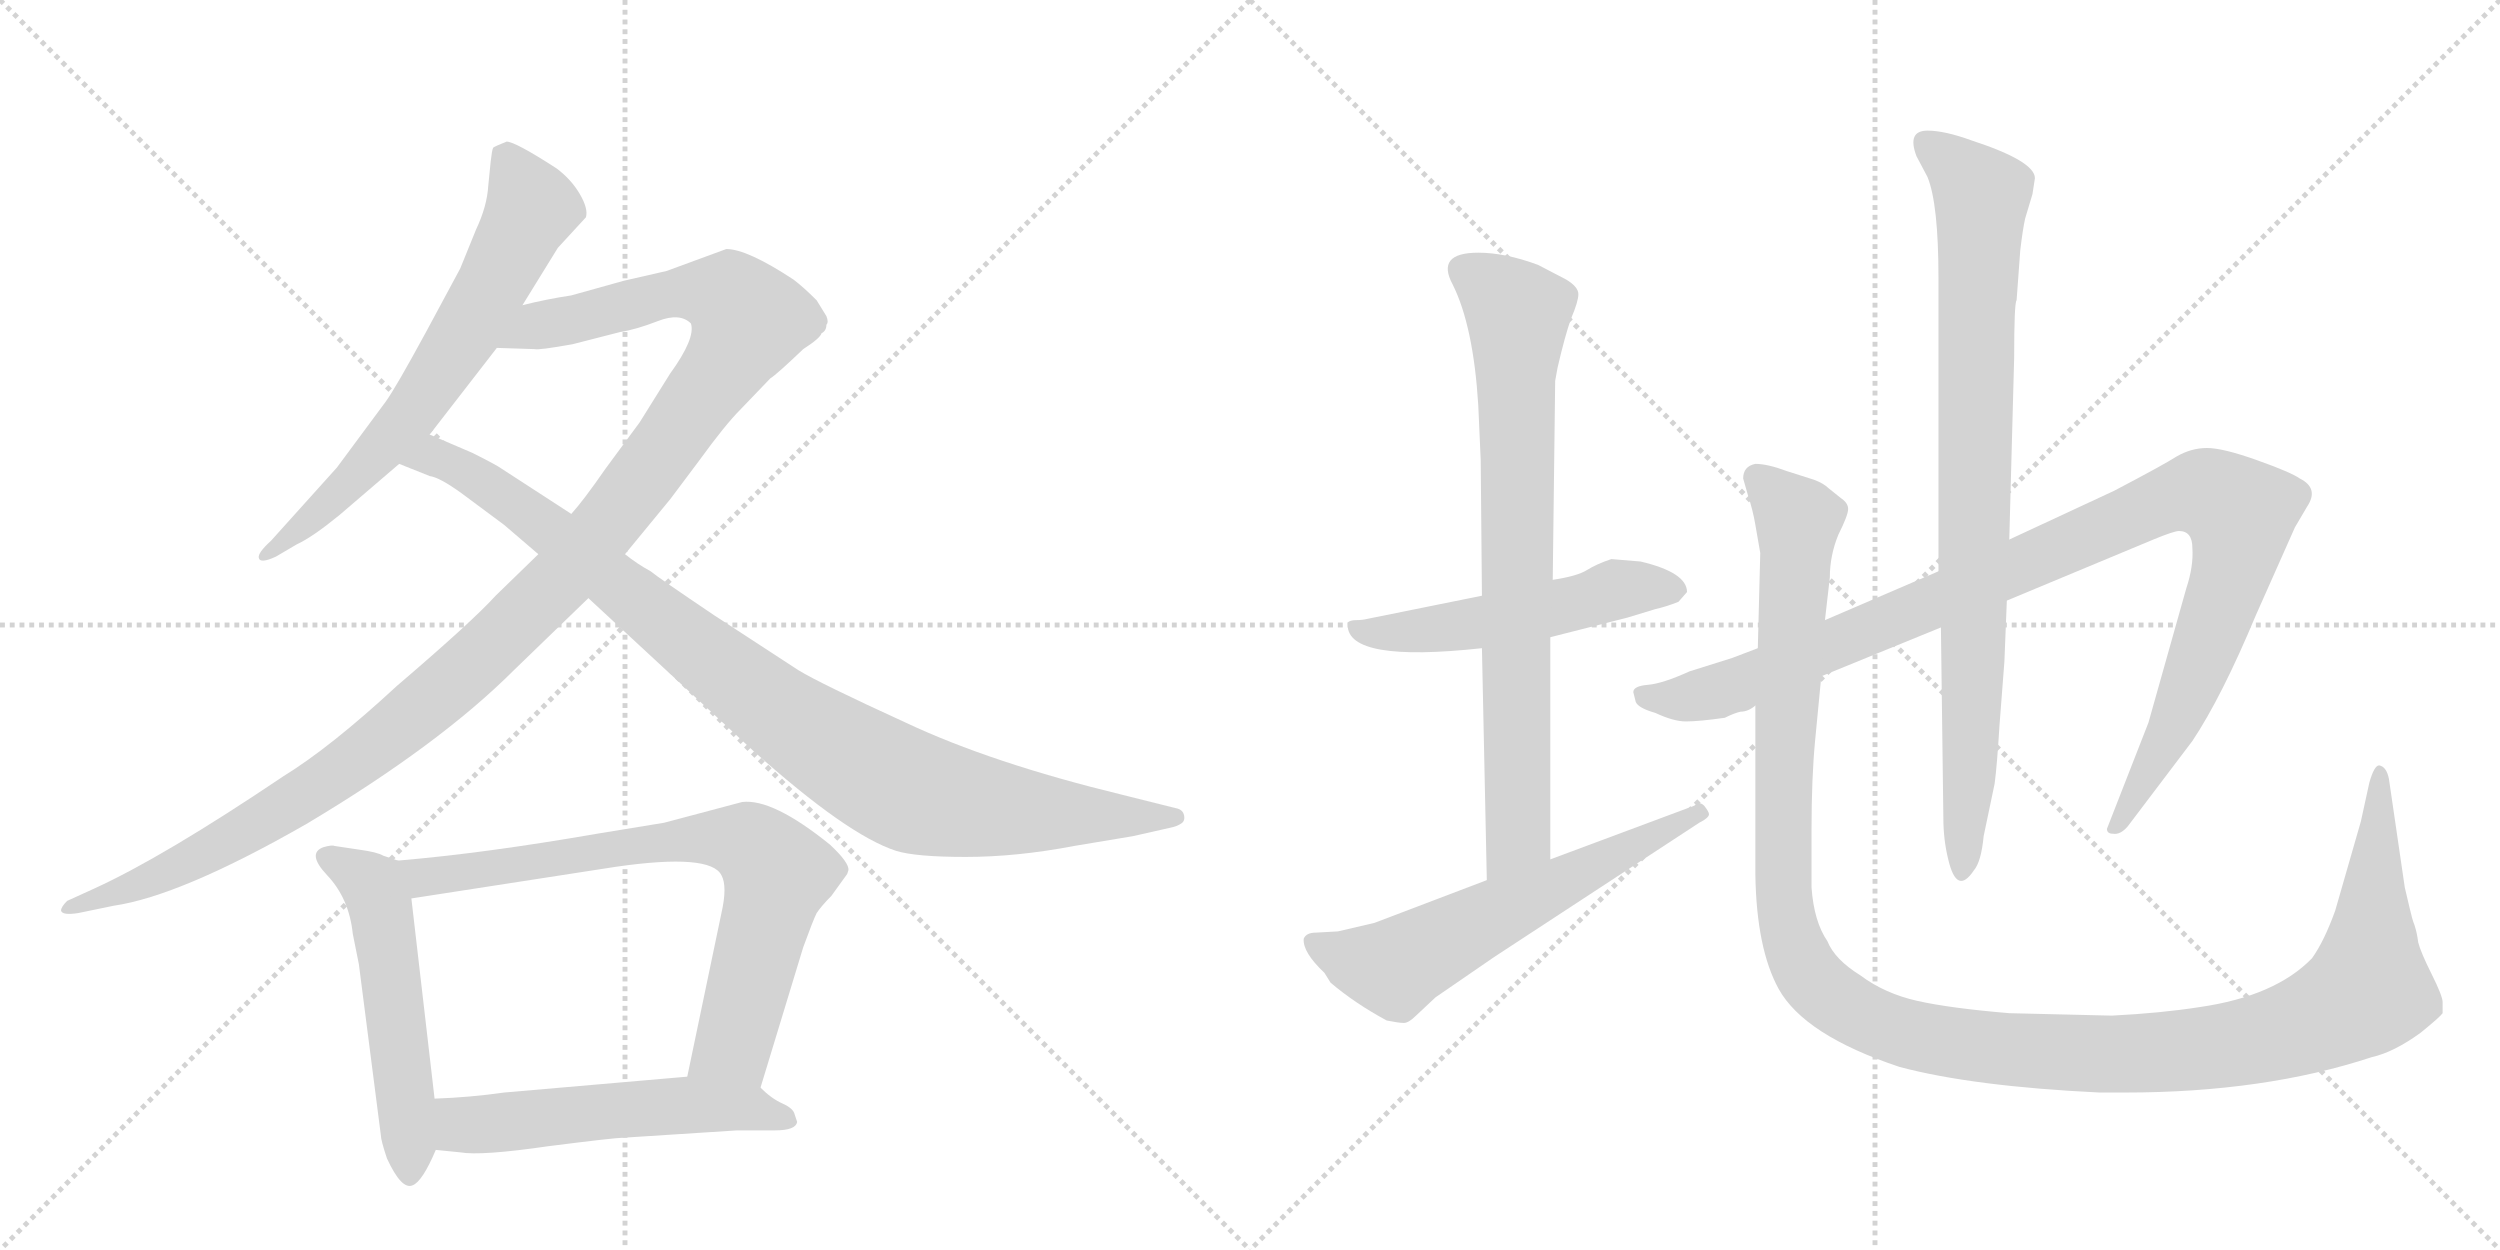 <svg version="1.1" viewBox="0 0 2048 1024" xmlns="http://www.w3.org/2000/svg">
  <g stroke="lightgray" stroke-dasharray="1,1" stroke-width="1" transform="scale(4, 4)">
    <line x1="0" y1="0" x2="256" y2="256"></line>
    <line x1="256" y1="0" x2="0" y2="256"></line>
    <line x1="128" y1="0" x2="128" y2="256"></line>
    <line x1="0" y1="128" x2="256" y2="128"></line>
    <line x1="256" y1="0" x2="512" y2="256"></line>
    <line x1="512" y1="0" x2="256" y2="256"></line>
    <line x1="384" y1="0" x2="384" y2="256"></line>
    <line x1="256" y1="128" x2="512" y2="128"></line>
  </g>
<g transform="scale(1, -1) translate(0, -850)">
   <style type="text/css">
    @keyframes keyframes0 {
      from {
       stroke: black;
       stroke-dashoffset: 665;
       stroke-width: 128;
       }
       68% {
       animation-timing-function: step-end;
       stroke: black;
       stroke-dashoffset: 0;
       stroke-width: 128;
       }
       to {
       stroke: black;
       stroke-width: 1024;
       }
       }
       #make-me-a-hanzi-animation-0 {
         animation: keyframes0 0.791s both;
         animation-delay: 0s;
         animation-timing-function: linear;
       }
    @keyframes keyframes1 {
      from {
       stroke: black;
       stroke-dashoffset: 1223;
       stroke-width: 128;
       }
       80% {
       animation-timing-function: step-end;
       stroke: black;
       stroke-dashoffset: 0;
       stroke-width: 128;
       }
       to {
       stroke: black;
       stroke-width: 1024;
       }
       }
       #make-me-a-hanzi-animation-1 {
         animation: keyframes1 1.245s both;
         animation-delay: 0.791s;
         animation-timing-function: linear;
       }
    @keyframes keyframes2 {
      from {
       stroke: black;
       stroke-dashoffset: 975;
       stroke-width: 128;
       }
       76% {
       animation-timing-function: step-end;
       stroke: black;
       stroke-dashoffset: 0;
       stroke-width: 128;
       }
       to {
       stroke: black;
       stroke-width: 1024;
       }
       }
       #make-me-a-hanzi-animation-2 {
         animation: keyframes2 1.043s both;
         animation-delay: 2.036s;
         animation-timing-function: linear;
       }
    @keyframes keyframes3 {
      from {
       stroke: black;
       stroke-dashoffset: 535;
       stroke-width: 128;
       }
       64% {
       animation-timing-function: step-end;
       stroke: black;
       stroke-dashoffset: 0;
       stroke-width: 128;
       }
       to {
       stroke: black;
       stroke-width: 1024;
       }
       }
       #make-me-a-hanzi-animation-3 {
         animation: keyframes3 0.685s both;
         animation-delay: 3.08s;
         animation-timing-function: linear;
       }
    @keyframes keyframes4 {
      from {
       stroke: black;
       stroke-dashoffset: 755;
       stroke-width: 128;
       }
       71% {
       animation-timing-function: step-end;
       stroke: black;
       stroke-dashoffset: 0;
       stroke-width: 128;
       }
       to {
       stroke: black;
       stroke-width: 1024;
       }
       }
       #make-me-a-hanzi-animation-4 {
         animation: keyframes4 0.864s both;
         animation-delay: 3.765s;
         animation-timing-function: linear;
       }
    @keyframes keyframes5 {
      from {
       stroke: black;
       stroke-dashoffset: 547;
       stroke-width: 128;
       }
       64% {
       animation-timing-function: step-end;
       stroke: black;
       stroke-dashoffset: 0;
       stroke-width: 128;
       }
       to {
       stroke: black;
       stroke-width: 1024;
       }
       }
       #make-me-a-hanzi-animation-5 {
         animation: keyframes5 0.695s both;
         animation-delay: 4.63s;
         animation-timing-function: linear;
       }
    @keyframes keyframes6 {
      from {
       stroke: black;
       stroke-dashoffset: 526;
       stroke-width: 128;
       }
       63% {
       animation-timing-function: step-end;
       stroke: black;
       stroke-dashoffset: 0;
       stroke-width: 128;
       }
       to {
       stroke: black;
       stroke-width: 1024;
       }
       }
       #make-me-a-hanzi-animation-6 {
         animation: keyframes6 0.678s both;
         animation-delay: 5.325s;
         animation-timing-function: linear;
       }
    @keyframes keyframes7 {
      from {
       stroke: black;
       stroke-dashoffset: 773;
       stroke-width: 128;
       }
       72% {
       animation-timing-function: step-end;
       stroke: black;
       stroke-dashoffset: 0;
       stroke-width: 128;
       }
       to {
       stroke: black;
       stroke-width: 1024;
       }
       }
       #make-me-a-hanzi-animation-7 {
         animation: keyframes7 0.879s both;
         animation-delay: 6.003s;
         animation-timing-function: linear;
       }
    @keyframes keyframes8 {
      from {
       stroke: black;
       stroke-dashoffset: 606;
       stroke-width: 128;
       }
       66% {
       animation-timing-function: step-end;
       stroke: black;
       stroke-dashoffset: 0;
       stroke-width: 128;
       }
       to {
       stroke: black;
       stroke-width: 1024;
       }
       }
       #make-me-a-hanzi-animation-8 {
         animation: keyframes8 0.743s both;
         animation-delay: 6.882s;
         animation-timing-function: linear;
       }
    @keyframes keyframes9 {
      from {
       stroke: black;
       stroke-dashoffset: 1058;
       stroke-width: 128;
       }
       77% {
       animation-timing-function: step-end;
       stroke: black;
       stroke-dashoffset: 0;
       stroke-width: 128;
       }
       to {
       stroke: black;
       stroke-width: 1024;
       }
       }
       #make-me-a-hanzi-animation-9 {
         animation: keyframes9 1.111s both;
         animation-delay: 7.625s;
         animation-timing-function: linear;
       }
    @keyframes keyframes10 {
      from {
       stroke: black;
       stroke-dashoffset: 867;
       stroke-width: 128;
       }
       74% {
       animation-timing-function: step-end;
       stroke: black;
       stroke-dashoffset: 0;
       stroke-width: 128;
       }
       to {
       stroke: black;
       stroke-width: 1024;
       }
       }
       #make-me-a-hanzi-animation-10 {
         animation: keyframes10 0.956s both;
         animation-delay: 8.736s;
         animation-timing-function: linear;
       }
    @keyframes keyframes11 {
      from {
       stroke: black;
       stroke-dashoffset: 1338;
       stroke-width: 128;
       }
       81% {
       animation-timing-function: step-end;
       stroke: black;
       stroke-dashoffset: 0;
       stroke-width: 128;
       }
       to {
       stroke: black;
       stroke-width: 1024;
       }
       }
       #make-me-a-hanzi-animation-11 {
         animation: keyframes11 1.339s both;
         animation-delay: 9.692s;
         animation-timing-function: linear;
       }
</style>
<path d="M 402 718 L 400 698 Q 399 681 390 662 L 377 630 L 349 578 Q 324 532 316 521 L 276 467 L 222 407 Q 211 397 212 393 Q 213 388 226 394 L 243 404 Q 256 410 278 428 L 327 470 L 352 494 L 407 565 L 428 600 L 457 647 L 480 672 Q 482 679 475 691 Q 468 703 456 712 Q 422 734 415 734 Q 405 730 404 729 Q 403 727 402 718 Z" fill="lightgray"></path> 
<path d="M 441 396 L 406 362 Q 387 341 325 288 Q 271 238 232 214 Q 134 148 77 122 L 55 112 Q 50 107 50 104 Q 51 100 64 102 L 93 108 Q 148 116 251 175 Q 360 240 421 301 L 482 360 L 512 396 L 549 441 L 573 473 Q 594 502 607 515 L 631 540 Q 636 543 658 564 Q 672 573 673 577 Q 677 579 677 584 Q 679 586 677 591 L 669 604 Q 658 615 650 621 Q 612 646 595 646 L 546 628 L 511 620 L 468 608 Q 448 605 428 600 C 399 594 377 566 407 565 L 438 564 Q 441 563 469 568 L 508 578 Q 521 580 539 587 Q 557 594 566 585 Q 570 573 549 544 L 524 504 L 496 466 Q 478 440 468 429 L 441 396 Z" fill="lightgray"></path> 
<path d="M 327 470 L 352 460 Q 360 459 378 446 L 413 420 L 441 396 L 482 360 L 617 235 Q 694 166 734 153 Q 750 148 791 148 Q 833 148 880 157 L 928 165 L 959 172 Q 964 173 967 175 Q 971 177 970 182 Q 969 187 963 188 L 919 199 Q 812 225 742 258 Q 672 290 654 301 L 585 346 Q 539 377 533 382 Q 522 388 512 396 L 468 429 L 411 466 Q 407 469 387 479 L 352 494 C 324 506 299 481 327 470 Z" fill="lightgray"></path> 
<path d="M 326 145 L 314 149 Q 309 152 294 154 L 274 157 Q 272 158 265 156 Q 251 151 268 133 Q 286 114 289 85 L 294 60 L 312 -80 Q 312 -84 317 -99 Q 329 -125 338 -121 Q 346 -118 357 -92 L 356 -50 L 337 114 C 334 142 334 142 326 145 Z" fill="lightgray"></path> 
<path d="M 608 193 L 544 176 L 489 167 Q 397 151 326 145 C 296 142 307 109 337 114 L 505 140 Q 582 151 591 133 Q 596 124 591 102 L 563 -32 C 557 -61 614 -70 623 -41 L 658 74 Q 666 96 669 102 Q 673 108 681 116 L 694 134 L 695 137 Q 696 143 680 158 Q 633 196 608 193 Z" fill="lightgray"></path> 
<path d="M 357 -92 L 377 -94 Q 394 -97 449 -89 Q 504 -82 511 -82 L 604 -76 L 635 -76 Q 652 -76 653 -69 L 651 -63 Q 650 -58 641 -54 Q 632 -50 623 -41 C 608 -28 593 -29 563 -32 L 413 -45 Q 385 -49 356 -50 C 326 -51 327 -89 357 -92 Z" fill="lightgray"></path> 
<path d="M 1344 390 L 1320 392 Q 1308 388 1300 383 Q 1292 378 1272 375 L 1214 362 L 1120 343 Q 1116 342 1111 342 Q 1106 342 1104 340 L 1104 338 Q 1104 307 1214 319 L 1270 328 L 1333 344 L 1356 351 Q 1365 353 1375 357 L 1382 365 Q 1382 381 1344 390 Z" fill="lightgray"></path> 
<path d="M 1272 375 L 1274 538 L 1276 549 Q 1282 575 1287 589 Q 1293 603 1293 609 Q 1293 615 1283 621 L 1260 633 Q 1233 643 1211 643 Q 1176 643 1190 617 Q 1207 583 1211 518 L 1213 473 L 1214 362 L 1214 319 L 1218 129 C 1219 99 1270 116 1270 146 L 1270 328 L 1272 375 Z" fill="lightgray"></path> 
<path d="M 1218 129 L 1126 94 L 1096 87 L 1078 86 Q 1070 86 1068 81 Q 1067 70 1085 53 L 1090 45 Q 1110 28 1136 14 Q 1146 12 1150 12 Q 1154 12 1160 18 L 1176 33 L 1224 66 L 1392 176 Q 1400 180 1400 183 Q 1400 185 1396 190 Q 1392 194 1388 190 L 1270 146 L 1218 129 Z" fill="lightgray"></path> 
<path d="M 1440 319 L 1419 311 L 1384 300 Q 1362 290 1350 289 Q 1338 288 1338 283 L 1340 275 Q 1342 270 1356 266 Q 1371 259 1381 259 Q 1392 259 1413 262 Q 1421 266 1426 267 Q 1432 267 1438 272 L 1492 296 L 1590 336 L 1644 358 L 1764 408 Q 1781 415 1785 415 Q 1796 415 1796 401 Q 1797 386 1791 368 L 1760 258 L 1726 171 Q 1726 167 1731 167 Q 1737 166 1743 173 L 1796 243 Q 1820 279 1848 346 L 1880 418 L 1890 435 Q 1900 450 1884 458 Q 1877 463 1849 473 Q 1821 483 1808 483 Q 1795 483 1783 476 Q 1772 469 1732 448 L 1646 408 L 1588 382 L 1495 342 L 1440 319 Z" fill="lightgray"></path> 
<path d="M 1590 336 L 1592 180 Q 1592 162 1596 146 Q 1603 116 1617 137 Q 1623 144 1625 165 L 1634 208 Q 1636 223 1638 256 L 1642 308 L 1644 358 L 1646 408 L 1650 557 Q 1650 602 1652 604 L 1655 645 Q 1657 662 1659 671 L 1665 691 L 1667 704 Q 1667 718 1615 735 Q 1593 743 1579 743 Q 1562 743 1570 722 L 1579 705 Q 1588 683 1588 622 L 1588 382 L 1590 336 Z" fill="lightgray"></path> 
<path d="M 1495 342 L 1499 377 Q 1499 395 1506 412 Q 1514 428 1514 433 Q 1514 438 1508 442 L 1498 450 Q 1494 454 1486 457 L 1464 464 Q 1448 470 1438 470 Q 1428 468 1428 458 L 1432 444 Q 1436 432 1438 420 L 1442 397 L 1440 319 L 1438 272 L 1438 133 Q 1439 73 1457 40 Q 1478 2 1556 -24 Q 1616 -40 1720 -45 L 1741 -45 Q 1855 -45 1943 -16 Q 1961 -12 1983 4 Q 1999 17 2001 20 L 2001 29 Q 2001 34 1992 52 Q 1983 70 1981 78 Q 1980 86 1978 92 Q 1976 97 1974 106 L 1970 123 L 1957 212 Q 1955 222 1949 223 Q 1945 223 1941 209 L 1934 177 L 1913 104 Q 1904 79 1894 65 Q 1864 34 1802 25 Q 1770 20 1730 18 L 1646 20 Q 1598 24 1571 30 Q 1544 36 1524 51 Q 1503 64 1497 79 Q 1486 95 1484 123 L 1484 170 Q 1484 213 1487 244 L 1492 296 L 1495 342 Z" fill="lightgray"></path> 
      <clipPath id="make-me-a-hanzi-clip-0">
      <path d="M 402 718 L 400 698 Q 399 681 390 662 L 377 630 L 349 578 Q 324 532 316 521 L 276 467 L 222 407 Q 211 397 212 393 Q 213 388 226 394 L 243 404 Q 256 410 278 428 L 327 470 L 352 494 L 407 565 L 428 600 L 457 647 L 480 672 Q 482 679 475 691 Q 468 703 456 712 Q 422 734 415 734 Q 405 730 404 729 Q 403 727 402 718 Z" fill="lightgray"></path>
      </clipPath>
      <path clip-path="url(#make-me-a-hanzi-clip-0)" d="M 414 721 L 436 680 L 381 576 L 310 480 L 219 394 " fill="none" id="make-me-a-hanzi-animation-0" stroke-dasharray="537 1074" stroke-linecap="round"></path>

      <clipPath id="make-me-a-hanzi-clip-1">
      <path d="M 441 396 L 406 362 Q 387 341 325 288 Q 271 238 232 214 Q 134 148 77 122 L 55 112 Q 50 107 50 104 Q 51 100 64 102 L 93 108 Q 148 116 251 175 Q 360 240 421 301 L 482 360 L 512 396 L 549 441 L 573 473 Q 594 502 607 515 L 631 540 Q 636 543 658 564 Q 672 573 673 577 Q 677 579 677 584 Q 679 586 677 591 L 669 604 Q 658 615 650 621 Q 612 646 595 646 L 546 628 L 511 620 L 468 608 Q 448 605 428 600 C 399 594 377 566 407 565 L 438 564 Q 441 563 469 568 L 508 578 Q 521 580 539 587 Q 557 594 566 585 Q 570 573 549 544 L 524 504 L 496 466 Q 478 440 468 429 L 441 396 Z" fill="lightgray"></path>
      </clipPath>
      <path clip-path="url(#make-me-a-hanzi-clip-1)" d="M 415 568 L 442 583 L 559 611 L 598 606 L 614 588 L 594 552 L 496 419 L 380 299 L 277 216 L 232 187 L 154 143 L 57 105 " fill="none" id="make-me-a-hanzi-animation-1" stroke-dasharray="1095 2190" stroke-linecap="round"></path>

      <clipPath id="make-me-a-hanzi-clip-2">
      <path d="M 327 470 L 352 460 Q 360 459 378 446 L 413 420 L 441 396 L 482 360 L 617 235 Q 694 166 734 153 Q 750 148 791 148 Q 833 148 880 157 L 928 165 L 959 172 Q 964 173 967 175 Q 971 177 970 182 Q 969 187 963 188 L 919 199 Q 812 225 742 258 Q 672 290 654 301 L 585 346 Q 539 377 533 382 Q 522 388 512 396 L 468 429 L 411 466 Q 407 469 387 479 L 352 494 C 324 506 299 481 327 470 Z" fill="lightgray"></path>
      </clipPath>
      <path clip-path="url(#make-me-a-hanzi-clip-2)" d="M 334 471 L 355 475 L 388 461 L 638 266 L 741 204 L 824 186 L 963 181 " fill="none" id="make-me-a-hanzi-animation-2" stroke-dasharray="847 1694" stroke-linecap="round"></path>

      <clipPath id="make-me-a-hanzi-clip-3">
      <path d="M 326 145 L 314 149 Q 309 152 294 154 L 274 157 Q 272 158 265 156 Q 251 151 268 133 Q 286 114 289 85 L 294 60 L 312 -80 Q 312 -84 317 -99 Q 329 -125 338 -121 Q 346 -118 357 -92 L 356 -50 L 337 114 C 334 142 334 142 326 145 Z" fill="lightgray"></path>
      </clipPath>
      <path clip-path="url(#make-me-a-hanzi-clip-3)" d="M 271 145 L 302 127 L 313 104 L 336 -112 " fill="none" id="make-me-a-hanzi-animation-3" stroke-dasharray="407 814" stroke-linecap="round"></path>

      <clipPath id="make-me-a-hanzi-clip-4">
      <path d="M 608 193 L 544 176 L 489 167 Q 397 151 326 145 C 296 142 307 109 337 114 L 505 140 Q 582 151 591 133 Q 596 124 591 102 L 563 -32 C 557 -61 614 -70 623 -41 L 658 74 Q 666 96 669 102 Q 673 108 681 116 L 694 134 L 695 137 Q 696 143 680 158 Q 633 196 608 193 Z" fill="lightgray"></path>
      </clipPath>
      <path clip-path="url(#make-me-a-hanzi-clip-4)" d="M 333 142 L 348 132 L 568 163 L 614 159 L 636 132 L 628 96 L 601 -6 L 572 -26 " fill="none" id="make-me-a-hanzi-animation-4" stroke-dasharray="627 1254" stroke-linecap="round"></path>

      <clipPath id="make-me-a-hanzi-clip-5">
      <path d="M 357 -92 L 377 -94 Q 394 -97 449 -89 Q 504 -82 511 -82 L 604 -76 L 635 -76 Q 652 -76 653 -69 L 651 -63 Q 650 -58 641 -54 Q 632 -50 623 -41 C 608 -28 593 -29 563 -32 L 413 -45 Q 385 -49 356 -50 C 326 -51 327 -89 357 -92 Z" fill="lightgray"></path>
      </clipPath>
      <path clip-path="url(#make-me-a-hanzi-clip-5)" d="M 363 -85 L 379 -71 L 557 -55 L 612 -58 L 647 -68 " fill="none" id="make-me-a-hanzi-animation-5" stroke-dasharray="419 838" stroke-linecap="round"></path>

      <clipPath id="make-me-a-hanzi-clip-6">
      <path d="M 1344 390 L 1320 392 Q 1308 388 1300 383 Q 1292 378 1272 375 L 1214 362 L 1120 343 Q 1116 342 1111 342 Q 1106 342 1104 340 L 1104 338 Q 1104 307 1214 319 L 1270 328 L 1333 344 L 1356 351 Q 1365 353 1375 357 L 1382 365 Q 1382 381 1344 390 Z" fill="lightgray"></path>
      </clipPath>
      <path clip-path="url(#make-me-a-hanzi-clip-6)" d="M 1108 339 L 1122 331 L 1172 333 L 1336 369 L 1372 367 " fill="none" id="make-me-a-hanzi-animation-6" stroke-dasharray="398 796" stroke-linecap="round"></path>

      <clipPath id="make-me-a-hanzi-clip-7">
      <path d="M 1272 375 L 1274 538 L 1276 549 Q 1282 575 1287 589 Q 1293 603 1293 609 Q 1293 615 1283 621 L 1260 633 Q 1233 643 1211 643 Q 1176 643 1190 617 Q 1207 583 1211 518 L 1213 473 L 1214 362 L 1214 319 L 1218 129 C 1219 99 1270 116 1270 146 L 1270 328 L 1272 375 Z" fill="lightgray"></path>
      </clipPath>
      <path clip-path="url(#make-me-a-hanzi-clip-7)" d="M 1200 627 L 1243 593 L 1244 169 L 1223 137 " fill="none" id="make-me-a-hanzi-animation-7" stroke-dasharray="645 1290" stroke-linecap="round"></path>

      <clipPath id="make-me-a-hanzi-clip-8">
      <path d="M 1218 129 L 1126 94 L 1096 87 L 1078 86 Q 1070 86 1068 81 Q 1067 70 1085 53 L 1090 45 Q 1110 28 1136 14 Q 1146 12 1150 12 Q 1154 12 1160 18 L 1176 33 L 1224 66 L 1392 176 Q 1400 180 1400 183 Q 1400 185 1396 190 Q 1392 194 1388 190 L 1270 146 L 1218 129 Z" fill="lightgray"></path>
      </clipPath>
      <path clip-path="url(#make-me-a-hanzi-clip-8)" d="M 1076 78 L 1109 64 L 1145 58 L 1393 183 " fill="none" id="make-me-a-hanzi-animation-8" stroke-dasharray="478 956" stroke-linecap="round"></path>

      <clipPath id="make-me-a-hanzi-clip-9">
      <path d="M 1440 319 L 1419 311 L 1384 300 Q 1362 290 1350 289 Q 1338 288 1338 283 L 1340 275 Q 1342 270 1356 266 Q 1371 259 1381 259 Q 1392 259 1413 262 Q 1421 266 1426 267 Q 1432 267 1438 272 L 1492 296 L 1590 336 L 1644 358 L 1764 408 Q 1781 415 1785 415 Q 1796 415 1796 401 Q 1797 386 1791 368 L 1760 258 L 1726 171 Q 1726 167 1731 167 Q 1737 166 1743 173 L 1796 243 Q 1820 279 1848 346 L 1880 418 L 1890 435 Q 1900 450 1884 458 Q 1877 463 1849 473 Q 1821 483 1808 483 Q 1795 483 1783 476 Q 1772 469 1732 448 L 1646 408 L 1588 382 L 1495 342 L 1440 319 Z" fill="lightgray"></path>
      </clipPath>
      <path clip-path="url(#make-me-a-hanzi-clip-9)" d="M 1347 281 L 1378 277 L 1424 289 L 1770 439 L 1796 446 L 1816 443 L 1836 429 L 1828 380 L 1777 248 L 1734 176 " fill="none" id="make-me-a-hanzi-animation-9" stroke-dasharray="930 1860" stroke-linecap="round"></path>

      <clipPath id="make-me-a-hanzi-clip-10">
      <path d="M 1590 336 L 1592 180 Q 1592 162 1596 146 Q 1603 116 1617 137 Q 1623 144 1625 165 L 1634 208 Q 1636 223 1638 256 L 1642 308 L 1644 358 L 1646 408 L 1650 557 Q 1650 602 1652 604 L 1655 645 Q 1657 662 1659 671 L 1665 691 L 1667 704 Q 1667 718 1615 735 Q 1593 743 1579 743 Q 1562 743 1570 722 L 1579 705 Q 1588 683 1588 622 L 1588 382 L 1590 336 Z" fill="lightgray"></path>
      </clipPath>
      <path clip-path="url(#make-me-a-hanzi-clip-10)" d="M 1578 731 L 1623 690 L 1614 224 L 1606 140 " fill="none" id="make-me-a-hanzi-animation-10" stroke-dasharray="739 1478" stroke-linecap="round"></path>

      <clipPath id="make-me-a-hanzi-clip-11">
      <path d="M 1495 342 L 1499 377 Q 1499 395 1506 412 Q 1514 428 1514 433 Q 1514 438 1508 442 L 1498 450 Q 1494 454 1486 457 L 1464 464 Q 1448 470 1438 470 Q 1428 468 1428 458 L 1432 444 Q 1436 432 1438 420 L 1442 397 L 1440 319 L 1438 272 L 1438 133 Q 1439 73 1457 40 Q 1478 2 1556 -24 Q 1616 -40 1720 -45 L 1741 -45 Q 1855 -45 1943 -16 Q 1961 -12 1983 4 Q 1999 17 2001 20 L 2001 29 Q 2001 34 1992 52 Q 1983 70 1981 78 Q 1980 86 1978 92 Q 1976 97 1974 106 L 1970 123 L 1957 212 Q 1955 222 1949 223 Q 1945 223 1941 209 L 1934 177 L 1913 104 Q 1904 79 1894 65 Q 1864 34 1802 25 Q 1770 20 1730 18 L 1646 20 Q 1598 24 1571 30 Q 1544 36 1524 51 Q 1503 64 1497 79 Q 1486 95 1484 123 L 1484 170 Q 1484 213 1487 244 L 1492 296 L 1495 342 Z" fill="lightgray"></path>
      </clipPath>
      <path clip-path="url(#make-me-a-hanzi-clip-11)" d="M 1442 456 L 1473 424 L 1461 233 L 1460 124 L 1465 92 L 1478 57 L 1494 38 L 1542 10 L 1646 -10 L 1766 -13 L 1843 -3 L 1910 20 L 1940 39 L 1951 216 " fill="none" id="make-me-a-hanzi-animation-11" stroke-dasharray="1210 2420" stroke-linecap="round"></path>

</g>
</svg>
